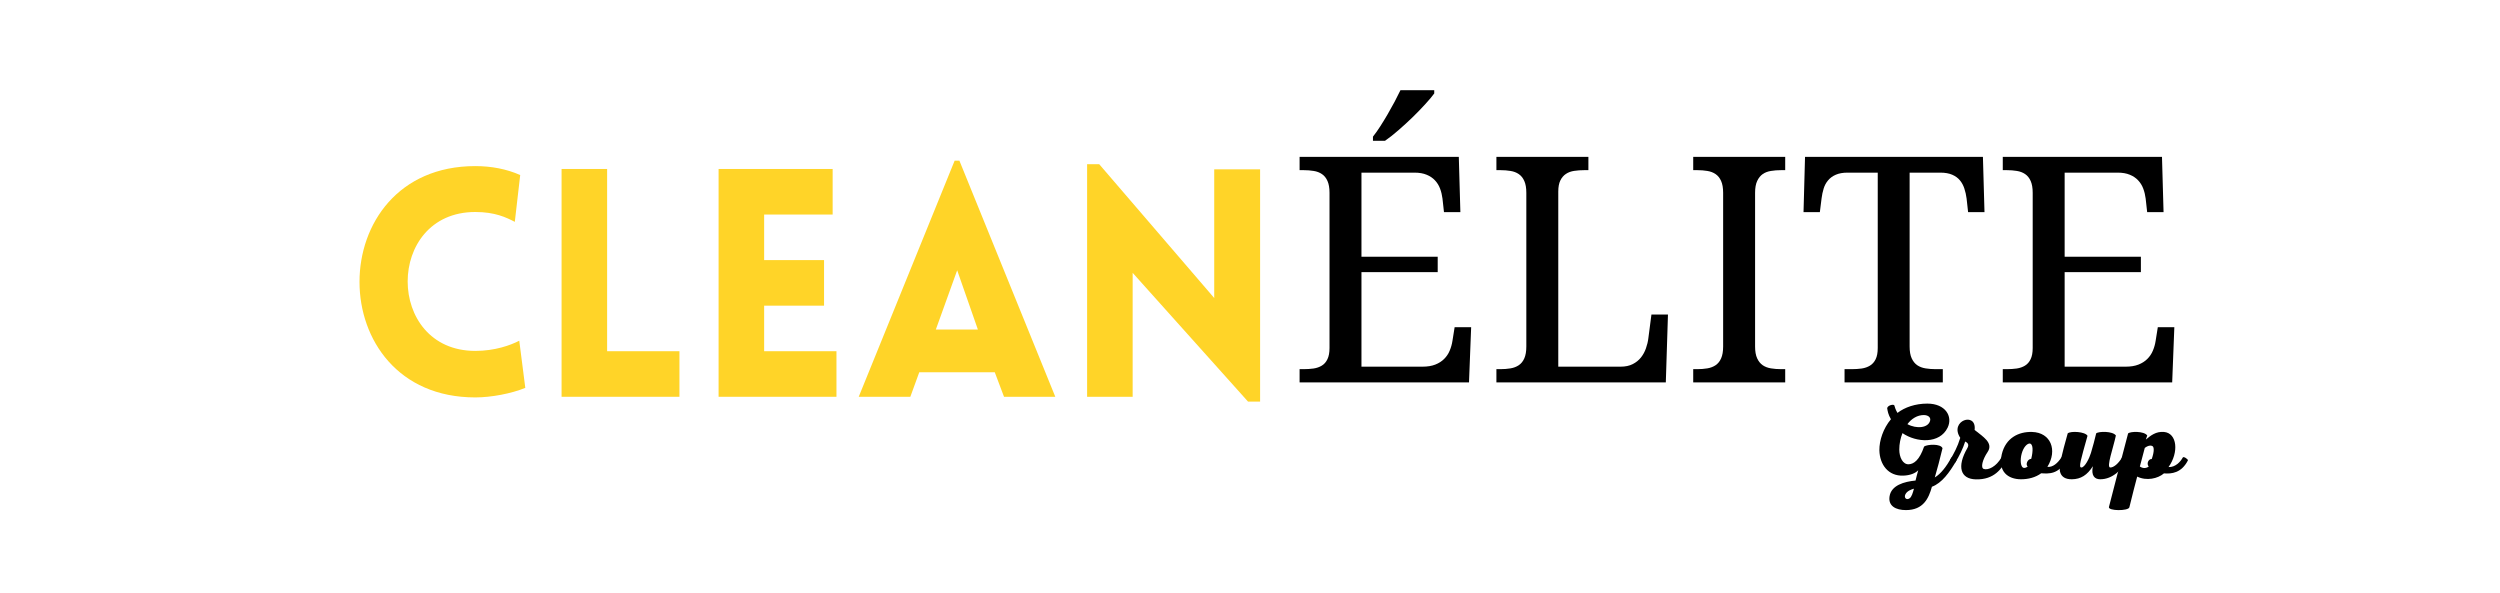<svg xmlns="http://www.w3.org/2000/svg" xmlns:xlink="http://www.w3.org/1999/xlink" width="793" zoomAndPan="magnify" viewBox="0 0 594.96 141.75" height="188" preserveAspectRatio="xMidYMid meet" version="1.0"><defs><g/></defs><g fill="#ffd428" fill-opacity="1"><g transform="translate(80.877, 94.897)"><g><path d="M 40.77 -41.836 L 42.062 -53.035 C 38.785 -54.484 35.129 -55.172 31.32 -55.172 C -5.562 -55.172 -5.641 0.152 31.32 0.152 C 35.129 0.152 39.93 -0.762 43.281 -2.133 L 41.836 -13.41 C 39.777 -12.344 36.043 -10.973 31.32 -10.973 C 9.754 -10.973 9.754 -44.195 31.32 -44.195 C 36.043 -44.195 38.711 -42.902 40.77 -41.836 Z M 40.77 -41.836 "/></g></g></g><g fill="#ffd428" fill-opacity="1"><g transform="translate(126.734, 94.897)"><g><path d="M 6.098 -54.484 L 6.098 0 L 34.289 0 L 34.289 -10.898 L 16.992 -10.898 L 16.992 -54.484 Z M 6.098 -54.484 "/></g></g></g><g fill="#ffd428" fill-opacity="1"><g transform="translate(164.288, 94.897)"><g><path d="M 34.289 0 L 34.289 -10.898 L 16.992 -10.898 L 16.992 -21.793 L 31.32 -21.793 L 31.32 -32.691 L 16.992 -32.691 L 16.992 -43.586 L 33.375 -43.586 L 33.375 -54.484 L 6.098 -54.484 L 6.098 0 Z M 34.289 0 "/></g></g></g><g fill="#ffd428" fill-opacity="1"><g transform="translate(202.681, 94.897)"><g><path d="M 1.219 0 L 13.562 0 L 15.699 -5.867 L 33.758 -5.867 L 35.969 0 L 48.234 0 L 25.301 -56.465 L 24.156 -56.465 Z M 19.66 -16.078 L 24.766 -30.254 L 29.719 -16.078 Z M 19.66 -16.078 "/></g></g></g><g fill="#ffd428" fill-opacity="1"><g transform="translate(252.423, 94.897)"><g><path d="M 16.992 -29.641 L 44.578 1.145 L 47.473 1.145 L 47.473 -54.406 L 36.5 -54.406 L 36.5 -23.621 L 8.992 -55.629 L 6.098 -55.629 L 6.098 0 L 16.992 0 Z M 16.992 -29.641 "/></g></g></g><g fill="#000000" fill-opacity="1"><g transform="translate(306.466, 91.461)"><g><path d="M 17.672 -3.766 L 32.25 -3.766 C 33.457 -3.766 34.484 -3.93 35.328 -4.266 C 36.172 -4.598 36.875 -5.047 37.438 -5.609 C 38.008 -6.172 38.453 -6.828 38.766 -7.578 C 39.086 -8.328 39.312 -9.125 39.438 -9.969 L 39.953 -13.203 L 43.906 -13.203 L 43.391 0 L 2.875 0 L 2.875 -3.172 L 3.844 -3.172 C 4.676 -3.172 5.469 -3.223 6.219 -3.328 C 6.969 -3.441 7.625 -3.672 8.188 -4.016 C 8.758 -4.359 9.207 -4.867 9.531 -5.547 C 9.863 -6.223 10.031 -7.117 10.031 -8.234 L 10.031 -45.344 C 10.031 -46.52 9.867 -47.461 9.547 -48.172 C 9.234 -48.891 8.789 -49.441 8.219 -49.828 C 7.656 -50.211 7 -50.461 6.25 -50.578 C 5.5 -50.703 4.695 -50.766 3.844 -50.766 L 2.875 -50.766 L 2.875 -53.938 L 40.953 -53.938 L 41.328 -40.734 L 37.406 -40.734 L 37.047 -43.984 C 36.941 -44.816 36.75 -45.609 36.469 -46.359 C 36.188 -47.109 35.781 -47.766 35.25 -48.328 C 34.719 -48.898 34.051 -49.348 33.25 -49.672 C 32.457 -50.004 31.492 -50.172 30.359 -50.172 L 17.672 -50.172 L 17.672 -30.062 L 35.906 -30.062 L 35.906 -26.375 L 17.672 -26.375 Z M 20.422 -58.781 C 20.992 -59.5 21.578 -60.32 22.172 -61.25 C 22.773 -62.188 23.363 -63.148 23.938 -64.141 C 24.52 -65.141 25.078 -66.141 25.609 -67.141 C 26.141 -68.141 26.602 -69.055 27 -69.891 L 35.078 -69.891 L 35.078 -69.109 C 34.609 -68.453 33.914 -67.625 33 -66.625 C 32.094 -65.625 31.086 -64.582 29.984 -63.5 C 28.879 -62.426 27.738 -61.379 26.562 -60.359 C 25.395 -59.336 24.305 -58.477 23.297 -57.781 L 20.422 -57.781 Z M 20.422 -58.781 "/></g></g></g><g fill="#000000" fill-opacity="1"><g transform="translate(353.537, 91.461)"><g><path d="M 2.875 0 L 2.875 -3.172 L 3.844 -3.172 C 4.695 -3.172 5.5 -3.234 6.25 -3.359 C 7 -3.484 7.656 -3.734 8.219 -4.109 C 8.789 -4.492 9.234 -5.039 9.547 -5.75 C 9.867 -6.469 10.031 -7.414 10.031 -8.594 L 10.031 -45.344 C 10.031 -46.52 9.867 -47.461 9.547 -48.172 C 9.234 -48.891 8.789 -49.441 8.219 -49.828 C 7.656 -50.211 7 -50.461 6.25 -50.578 C 5.5 -50.703 4.695 -50.766 3.844 -50.766 L 2.875 -50.766 L 2.875 -53.938 L 24.875 -53.938 L 24.875 -50.766 L 23.875 -50.766 C 23.031 -50.766 22.234 -50.707 21.484 -50.594 C 20.734 -50.488 20.078 -50.25 19.516 -49.875 C 18.953 -49.508 18.504 -48.988 18.172 -48.312 C 17.836 -47.633 17.672 -46.742 17.672 -45.641 L 17.672 -3.766 L 32.578 -3.766 C 33.711 -3.766 34.676 -3.969 35.469 -4.375 C 36.27 -4.781 36.926 -5.305 37.438 -5.953 C 37.957 -6.609 38.359 -7.344 38.641 -8.156 C 38.93 -8.969 39.125 -9.781 39.219 -10.594 L 39.953 -16.234 L 43.906 -16.234 L 43.391 0 Z M 2.875 0 "/></g></g></g><g fill="#000000" fill-opacity="1"><g transform="translate(400.607, 91.461)"><g><path d="M 2.875 0 L 2.875 -3.172 L 3.844 -3.172 C 4.695 -3.172 5.5 -3.234 6.25 -3.359 C 7 -3.484 7.656 -3.734 8.219 -4.109 C 8.789 -4.492 9.234 -5.039 9.547 -5.75 C 9.867 -6.469 10.031 -7.414 10.031 -8.594 L 10.031 -45.344 C 10.031 -46.52 9.867 -47.461 9.547 -48.172 C 9.234 -48.891 8.789 -49.441 8.219 -49.828 C 7.656 -50.211 7 -50.461 6.25 -50.578 C 5.5 -50.703 4.695 -50.766 3.844 -50.766 L 2.875 -50.766 L 2.875 -53.938 L 24.875 -53.938 L 24.875 -50.766 L 23.875 -50.766 C 23.031 -50.766 22.227 -50.703 21.469 -50.578 C 20.707 -50.461 20.051 -50.211 19.5 -49.828 C 18.945 -49.441 18.504 -48.891 18.172 -48.172 C 17.836 -47.461 17.672 -46.52 17.672 -45.344 L 17.672 -8.594 C 17.672 -7.414 17.836 -6.469 18.172 -5.75 C 18.504 -5.039 18.945 -4.492 19.5 -4.109 C 20.051 -3.734 20.707 -3.484 21.469 -3.359 C 22.227 -3.234 23.031 -3.172 23.875 -3.172 L 24.875 -3.172 L 24.875 0 Z M 2.875 0 "/></g></g></g><g fill="#000000" fill-opacity="1"><g transform="translate(428.348, 91.461)"><g><path d="M 26.891 -8.594 C 26.891 -7.414 27.055 -6.469 27.391 -5.75 C 27.723 -5.039 28.164 -4.492 28.719 -4.109 C 29.27 -3.734 29.926 -3.484 30.688 -3.359 C 31.457 -3.234 32.258 -3.172 33.094 -3.172 L 34.828 -3.172 L 34.828 0 L 11.328 0 L 11.328 -3.172 L 13.062 -3.172 C 13.895 -3.172 14.688 -3.223 15.438 -3.328 C 16.188 -3.441 16.844 -3.672 17.406 -4.016 C 17.977 -4.359 18.43 -4.867 18.766 -5.547 C 19.098 -6.223 19.266 -7.117 19.266 -8.234 L 19.266 -50.172 L 12.031 -50.172 C 10.926 -50.172 9.992 -50.004 9.234 -49.672 C 8.484 -49.348 7.867 -48.898 7.391 -48.328 C 6.91 -47.766 6.555 -47.109 6.328 -46.359 C 6.098 -45.609 5.93 -44.816 5.828 -43.984 L 5.422 -40.734 L 1.516 -40.734 L 1.875 -53.938 L 44.422 -53.938 L 44.797 -40.734 L 40.875 -40.734 L 40.516 -43.984 C 40.41 -44.816 40.234 -45.609 39.984 -46.359 C 39.742 -47.109 39.391 -47.766 38.922 -48.328 C 38.453 -48.898 37.836 -49.348 37.078 -49.672 C 36.316 -50.004 35.367 -50.172 34.234 -50.172 L 26.891 -50.172 Z M 26.891 -8.594 "/></g></g></g><g fill="#000000" fill-opacity="1"><g transform="translate(474.643, 91.461)"><g><path d="M 17.672 -3.766 L 32.25 -3.766 C 33.457 -3.766 34.484 -3.93 35.328 -4.266 C 36.172 -4.598 36.875 -5.047 37.438 -5.609 C 38.008 -6.172 38.453 -6.828 38.766 -7.578 C 39.086 -8.328 39.312 -9.125 39.438 -9.969 L 39.953 -13.203 L 43.906 -13.203 L 43.391 0 L 2.875 0 L 2.875 -3.172 L 3.844 -3.172 C 4.676 -3.172 5.469 -3.223 6.219 -3.328 C 6.969 -3.441 7.625 -3.672 8.188 -4.016 C 8.758 -4.359 9.207 -4.867 9.531 -5.547 C 9.863 -6.223 10.031 -7.117 10.031 -8.234 L 10.031 -45.344 C 10.031 -46.52 9.867 -47.461 9.547 -48.172 C 9.234 -48.891 8.789 -49.441 8.219 -49.828 C 7.656 -50.211 7 -50.461 6.25 -50.578 C 5.5 -50.703 4.695 -50.766 3.844 -50.766 L 2.875 -50.766 L 2.875 -53.938 L 40.953 -53.938 L 41.328 -40.734 L 37.406 -40.734 L 37.047 -43.984 C 36.941 -44.816 36.75 -45.609 36.469 -46.359 C 36.188 -47.109 35.781 -47.766 35.25 -48.328 C 34.719 -48.898 34.051 -49.348 33.25 -49.672 C 32.457 -50.004 31.492 -50.172 30.359 -50.172 L 17.672 -50.172 L 17.672 -30.062 L 35.906 -30.062 L 35.906 -26.375 L 17.672 -26.375 Z M 17.672 -3.766 "/></g></g></g><g fill="#000000" fill-opacity="1"><g transform="translate(446.238, 114.368)"><g><path d="M 13.234 -17.84 C 10.367 -17.84 7.859 -16.969 6.09 -15.613 C 5.633 -16.383 5.426 -17.098 5.348 -17.406 C 5.172 -17.762 3.789 -17.457 3.633 -16.766 C 3.738 -16.047 3.863 -15.254 4.531 -14.102 C 2.688 -11.902 1.742 -9.035 1.766 -6.68 C 1.844 -3.25 3.891 -0.484 7.473 -0.613 C 9.062 -0.664 10.34 -1.152 11.059 -1.895 C 10.902 -1.457 10.52 0.18 10.418 0.562 C 7.703 0.82 4.605 1.688 4.199 4.352 C 3.84 6.656 5.707 7.629 8.113 7.629 C 12.285 7.629 13.566 4.812 14.332 2.047 C 16.715 1.152 18.504 -1.305 20.219 -4.25 C 20.246 -4.48 19.297 -5.246 19.016 -4.941 C 17.738 -2.738 16.535 -1.102 15.023 -0.18 C 15.562 -1.973 16.305 -4.812 16.867 -7.168 C 16.457 -8.293 13.234 -8.113 12.465 -7.574 C 11.363 -4.324 10.008 -3.379 8.777 -3.328 C 7.371 -3.277 6.527 -4.992 6.527 -6.859 C 6.527 -8.191 6.809 -9.598 7.293 -10.777 C 10.621 -8.496 16.203 -8.141 18.098 -12.105 C 19.375 -14.77 17.582 -17.84 13.234 -17.84 Z M 12.438 -15.102 C 13.465 -15.074 14.051 -14.539 13.922 -13.848 C 13.566 -12.004 10.672 -11.723 8.473 -12.926 C 9.418 -14.207 10.852 -15.125 12.438 -15.102 Z M 8.012 3.812 C 8.445 2.996 9.547 2.637 10.035 2.508 C 9.777 3.43 9.52 4.48 8.957 4.836 C 8.191 5.324 7.574 4.633 8.012 3.812 Z M 8.012 3.812 "/></g></g></g><g fill="#000000" fill-opacity="1"><g transform="translate(464.973, 114.368)"><g><path d="M 1.176 -3.762 C 2.074 -5.145 3.047 -7.141 3.559 -8.777 C 4.172 -8.473 4.555 -8.035 4.07 -7.191 C 1.512 -2.766 2.406 0.203 6.117 0.281 C 10.57 0.383 12.234 -2.328 13.438 -4.25 C 13.566 -4.48 12.438 -5.273 12.234 -4.965 C 10.98 -2.766 9.086 -1.867 8.012 -2.203 C 7.191 -2.457 7.68 -4.43 8.906 -6.246 C 10.418 -8.473 7.703 -9.98 5.809 -11.543 C 6.348 -16.023 -0.359 -13.77 2.379 -9.648 C 1.715 -7.473 0.82 -5.836 -0.051 -4.402 C -0.309 -3.918 0.895 -3.277 1.176 -3.762 Z M 1.176 -3.762 "/></g></g></g><g fill="#000000" fill-opacity="1"><g transform="translate(476.926, 114.368)"><g><path d="M 7.602 -11.059 C 4.375 -11.16 1.281 -9.625 0.359 -5.734 C -0.613 -1.586 1.844 0.258 4.965 0.258 C 6.707 0.258 8.422 -0.18 9.777 -1.176 C 11.57 -1.074 13.898 -0.844 15.793 -4.25 C 15.922 -4.48 14.82 -5.273 14.613 -4.965 C 13.719 -3.582 12.543 -2.559 11.262 -2.715 C 13.719 -6.68 12.105 -10.93 7.602 -11.059 Z M 7.012 -8.293 C 7.859 -8.266 7.883 -6.551 7.398 -4.633 C 6.477 -4.582 5.988 -3.227 6.551 -2.789 C 6.426 -2.66 6.039 -2.457 5.734 -2.457 C 4.785 -2.457 4.711 -4.43 5.117 -5.887 C 5.578 -7.551 6.477 -8.293 7.012 -8.293 Z M 7.012 -8.293 "/></g></g></g><g fill="#000000" fill-opacity="1"><g transform="translate(491.234, 114.368)"><g><path d="M 8.625 -10.723 C 8.266 -9.238 7.859 -7.629 7.371 -6.039 C 6.988 -4.762 5.914 -2.586 5.094 -2.559 C 4.352 -2.535 4.914 -4.273 6.551 -10.137 C 6.016 -11.133 2.559 -11.34 1.816 -10.723 C 1.176 -8.445 0.562 -6.195 0.078 -4.043 C -0.332 -2.203 -0.383 0.281 2.816 0.258 C 4.965 0.23 6.477 -0.742 7.832 -2.867 C 7.371 -0.613 8.242 0.258 9.598 0.258 C 12.594 0.258 14.844 -2.148 15.996 -4.25 C 16.098 -4.48 15.074 -5.273 14.82 -4.965 C 13.922 -3.457 12.797 -2.535 11.977 -2.559 C 11.008 -2.586 12.723 -7.293 13.336 -10.211 C 12.594 -11.289 9.215 -11.234 8.625 -10.723 Z M 8.625 -10.723 "/></g></g></g><g fill="#000000" fill-opacity="1"><g transform="translate(505.747, 114.368)"><g><path d="M 10.34 -11.059 C 8.422 -11.234 7.117 -10.188 5.988 -9.238 L 6.32 -10.211 C 5.578 -11.312 2.227 -11.211 1.742 -10.699 C -0.051 -3.918 -1.688 2.406 -2.84 6.887 C -3.07 7.859 1.816 7.883 2.047 6.961 C 2.867 3.738 3.379 1.512 3.918 -0.383 C 6.168 0.715 8.855 0.102 10.316 -1.152 C 12.156 -1 14.512 -1.254 16.047 -4.25 C 16.176 -4.48 15 -5.324 14.82 -4.941 C 14.281 -3.941 13.055 -2.586 11.414 -2.66 C 13.922 -6.168 13.488 -10.777 10.34 -11.059 Z M 7.602 -7.652 C 7.934 -7.422 8.062 -6.477 7.398 -4.582 C 6.656 -4.66 6.066 -3.48 6.68 -2.789 C 5.859 -2.176 4.992 -2.484 4.555 -2.789 C 4.941 -4.273 5.348 -5.859 5.734 -7.242 C 6.68 -7.961 7.348 -7.832 7.602 -7.652 Z M 7.602 -7.652 "/></g></g></g></svg>